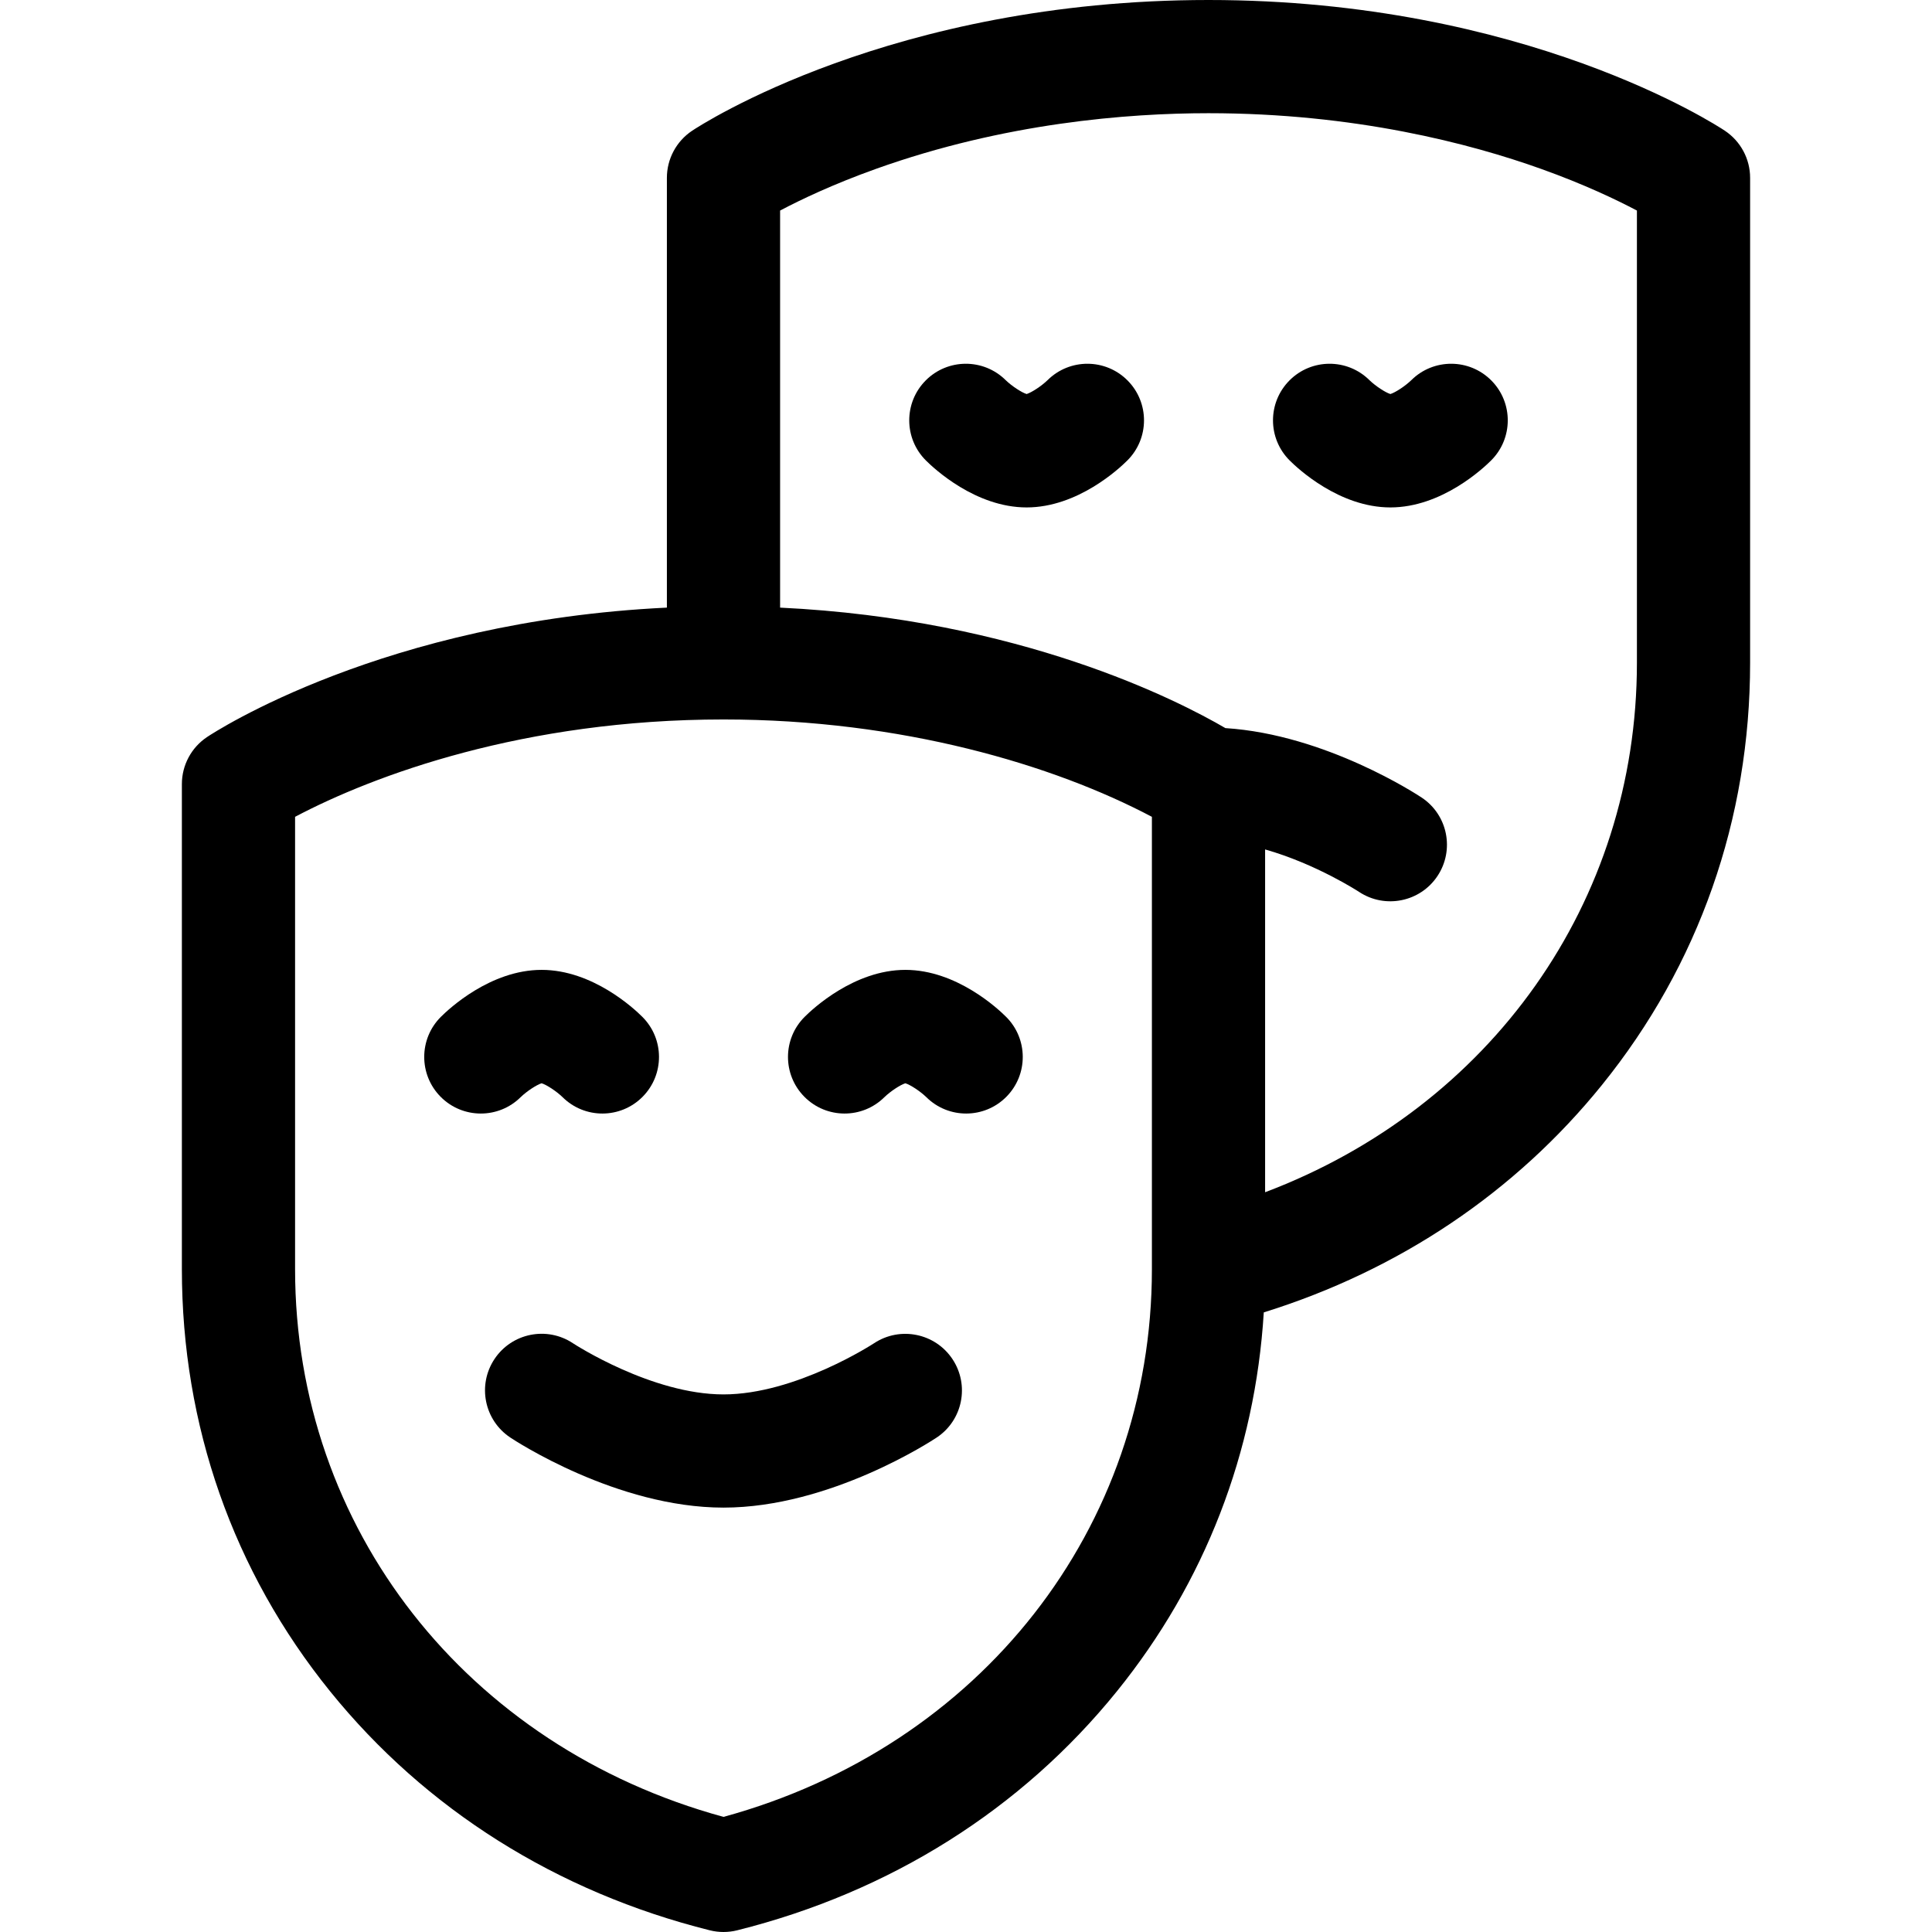 <svg id="Capa_1" enable-background="new 0 0 512 512" height="512" viewBox="0 0 512 512" width="512" xmlns="http://www.w3.org/2000/svg"><g><path d="m231.643 355.966c-.206.136-20.788 13.567-39.909 13.567-18.979 0-39.397-13.232-39.902-13.562-6.89-4.577-16.188-2.712-20.779 4.175-4.595 6.893-2.732 16.206 4.161 20.801 1.138.759 28.205 18.585 56.521 18.585s55.382-17.827 56.52-18.585c6.881-4.587 8.736-13.869 4.165-20.761-4.571-6.89-13.874-8.773-20.777-4.22z"/><path d="m143.533 287.078c1.329.404 3.933 2.113 5.543 3.67 5.881 5.835 15.378 5.798 21.213-.082 5.835-5.881 5.798-15.378-.083-21.213-2.075-2.075-13.113-12.427-26.673-12.427s-24.598 10.352-26.673 12.427c-5.881 5.835-5.918 15.332-.083 21.213s15.332 5.917 21.213.082c1.61-1.557 4.214-3.266 5.543-3.67z"/><path d="m234.39 290.748c1.61-1.557 4.214-3.266 5.543-3.67 1.329.404 3.933 2.113 5.543 3.67 5.881 5.835 15.378 5.798 21.213-.082 5.835-5.881 5.798-15.378-.083-21.213-2.075-2.075-13.113-12.427-26.673-12.427s-24.598 10.352-26.673 12.427c-5.881 5.835-5.918 15.332-.083 21.213 5.835 5.88 15.332 5.917 21.213.082z"/><path d="m277.61 100.752c-1.61 1.557-4.214 3.266-5.543 3.67-1.329-.404-3.933-2.113-5.543-3.67-5.881-5.835-15.378-5.798-21.213.082-5.835 5.881-5.798 15.378.083 21.213 2.075 2.075 13.113 12.427 26.673 12.427s24.598-10.352 26.673-12.427c5.881-5.835 5.918-15.332.083-21.213-5.835-5.88-15.332-5.917-21.213-.082z"/><path d="m374.01 100.752c-1.61 1.557-4.214 3.266-5.543 3.67-1.329-.404-3.933-2.113-5.543-3.67-5.881-5.835-15.378-5.798-21.213.082-5.835 5.881-5.798 15.378.083 21.213 2.075 2.075 13.113 12.427 26.673 12.427s24.598-10.352 26.673-12.427c5.881-5.835 5.918-15.332.083-21.213-5.836-5.88-15.333-5.917-21.213-.082z"/><path d="m457.121 34.652c-2.123-1.414-52.944-34.652-136.854-34.652s-134.732 33.238-136.854 34.652c-4.173 2.782-6.679 7.466-6.679 12.481v113.892c-74.935 3.584-119.861 32.965-121.854 34.293-4.173 2.782-6.679 7.466-6.679 12.481v128.534c0 41.403 13.581 80.089 39.274 111.877 25.304 31.307 60.098 53.209 100.621 63.341 1.194.298 2.416.448 3.638.448s2.444-.149 3.638-.448c40.522-10.132 75.316-32.035 100.621-63.341 23.307-28.835 36.646-63.347 38.923-100.413 35.819-11.146 66.629-31.821 89.61-60.254 25.693-31.788 39.274-70.475 39.274-111.877v-128.533c0-5.015-2.507-9.698-6.679-12.481zm-151.854 301.681c0 68.657-45.462 126.545-113.533 145.162-68.072-18.617-113.534-76.504-113.534-145.162v-119.867c20.87-11.031 60.647-25.799 113.533-25.799 47.364 0 87.597 12.09 113.533 25.799v119.867zm128.533-160.666c0 63.48-38.868 117.75-98.533 140.29v-90.848c13.541 3.845 24.758 11.159 24.91 11.259 6.903 4.554 16.206 2.67 20.776-4.221 4.571-6.892 2.716-16.173-4.165-20.761-1.078-.719-25.416-16.738-52.045-18.431-12.507-7.305-54.468-28.89-118.009-31.929v-105.227c5.411-2.86 13.983-6.957 25.33-11.019 34.12-12.216 66.798-14.78 88.203-14.78 38.78 0 69.37 8.038 88.203 14.78 11.353 4.064 19.927 8.163 25.33 11.019z"/></g></svg>